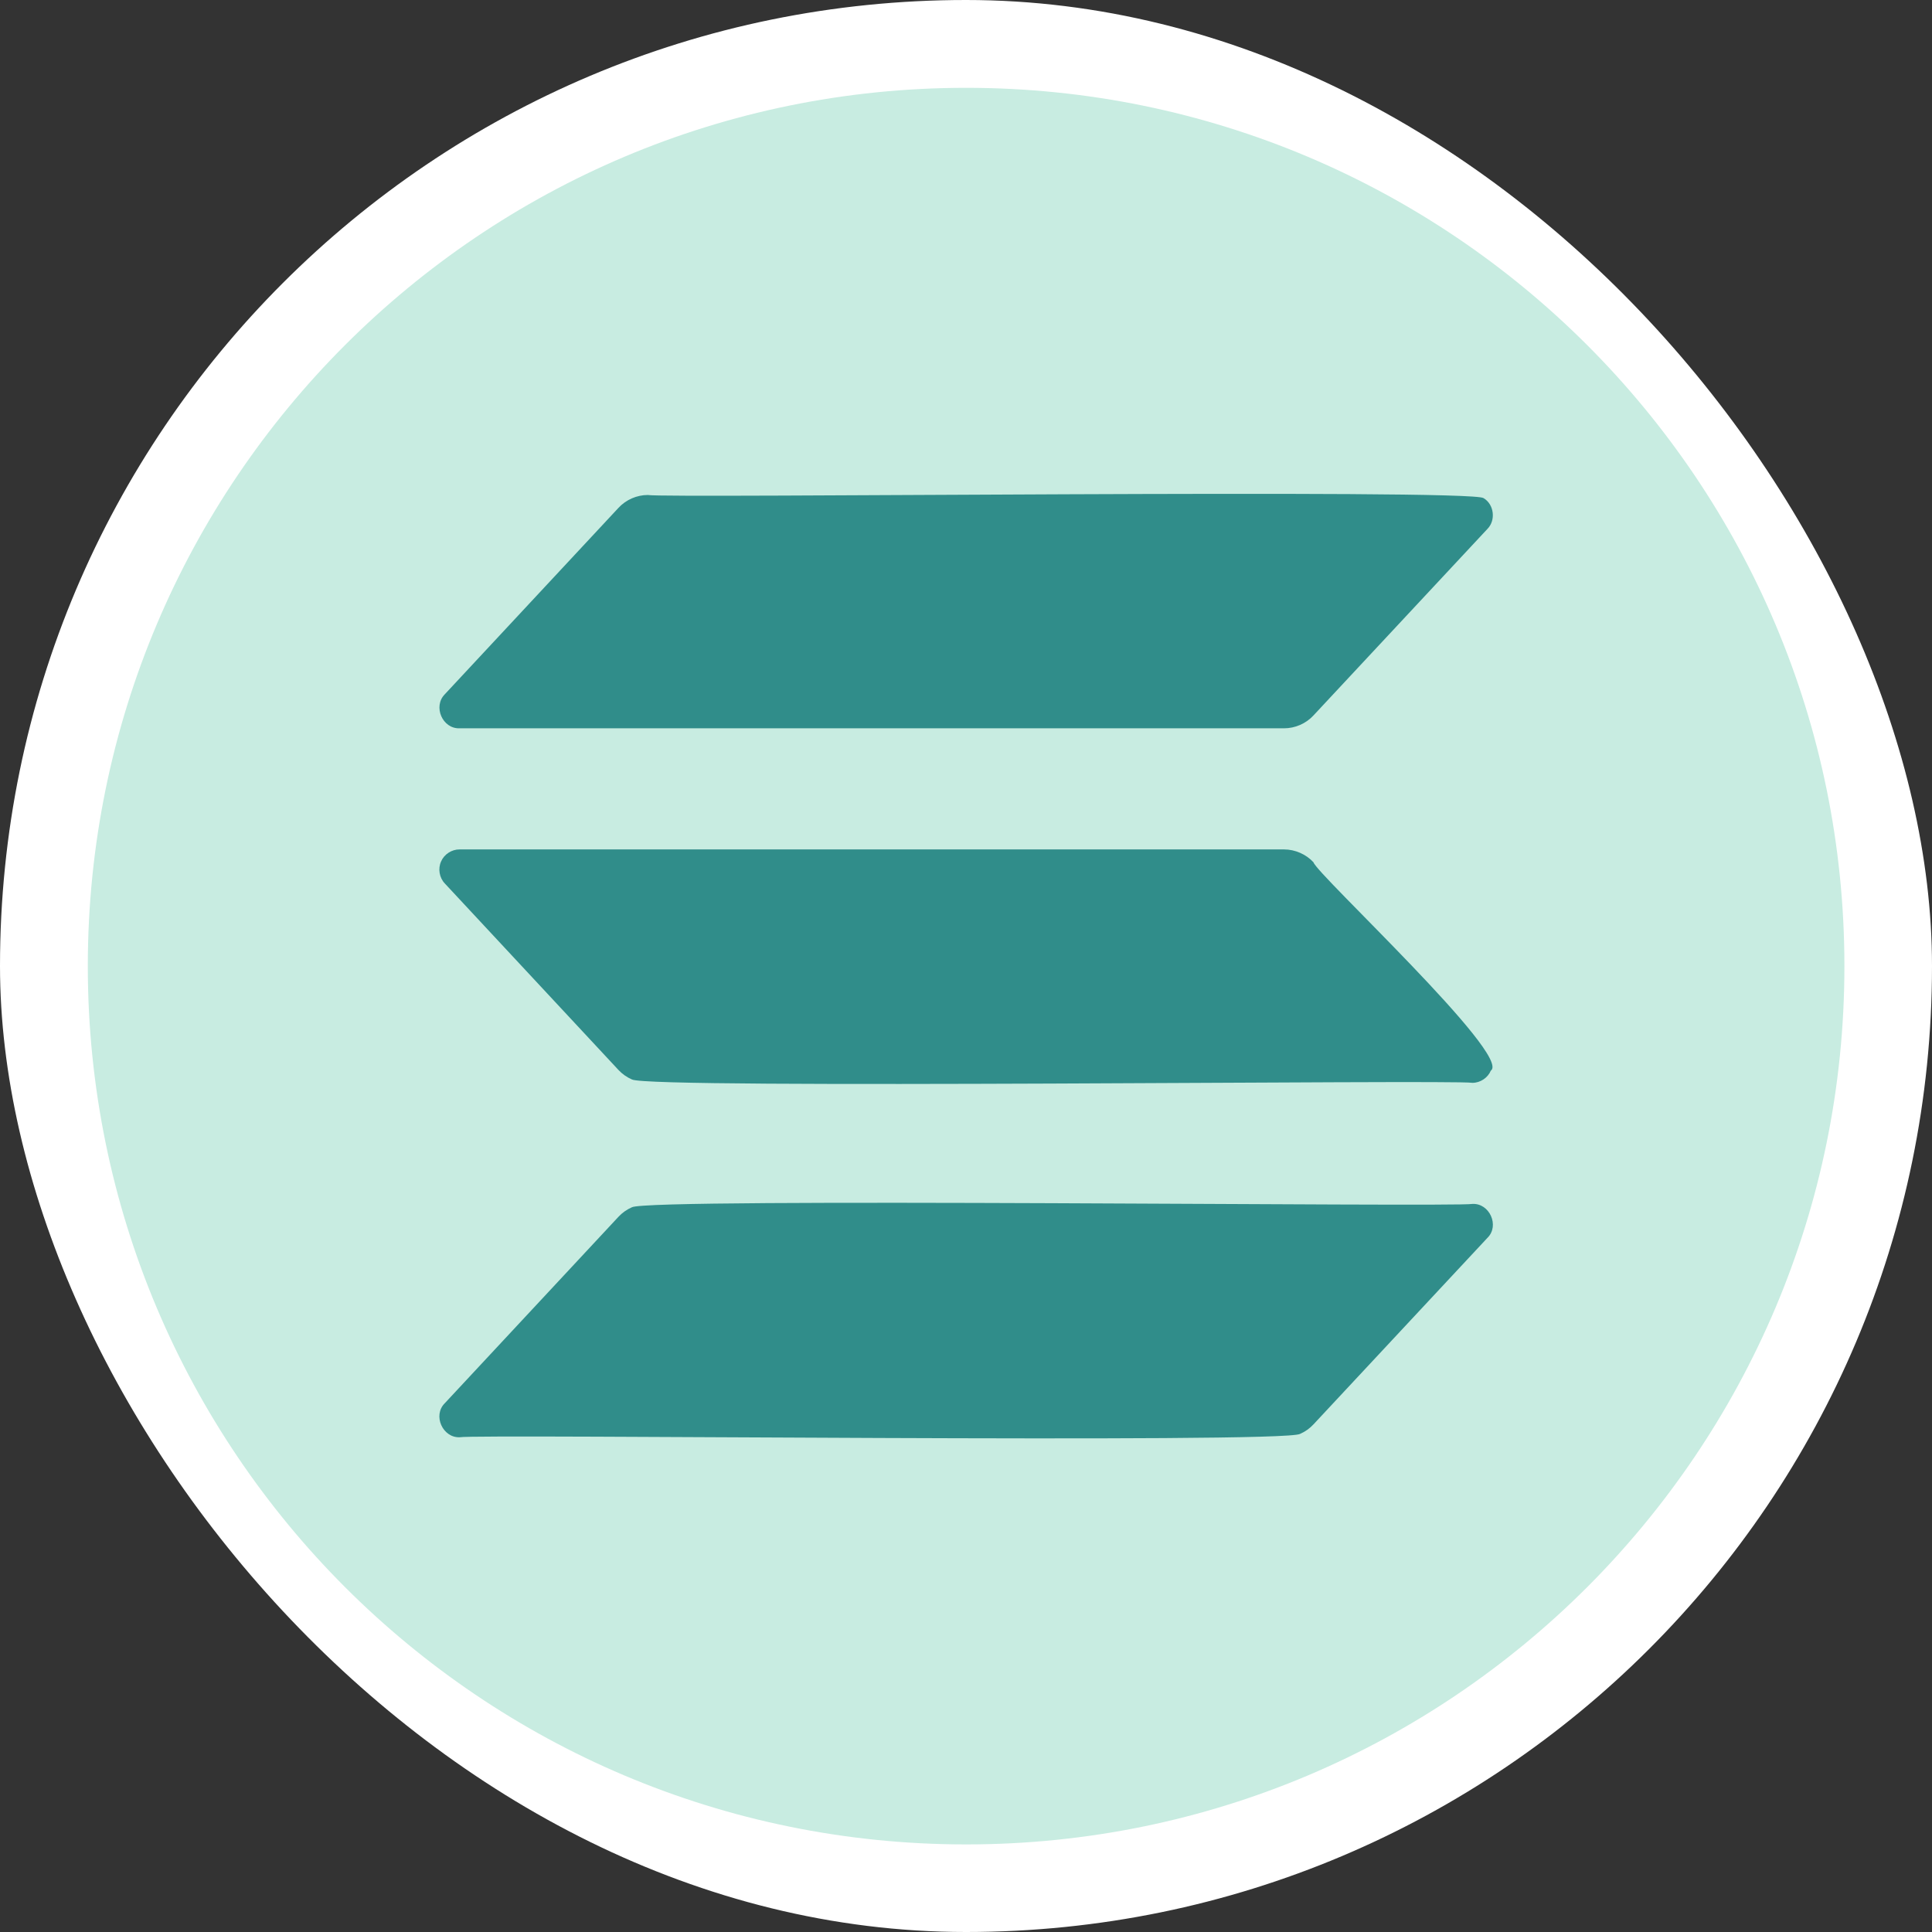 <svg width="250" height="250" viewBox="0 0 250 250" fill="none" xmlns="http://www.w3.org/2000/svg">
<rect x="0" y="0" width="250" height="250" fill="#333333" stroke="none"/>
<rect width="250" height="250" rx="125" fill="white"/>
<g clip-path="url(#clip0_242_94429)">
<path d="M125.015 238.667C187.782 238.667 238.666 187.783 238.666 125.016C238.666 62.248 187.782 11.364 125.015 11.364C62.247 11.364 11.363 62.247 11.363 125.016C11.363 187.784 62.246 238.667 125.014 238.667H125.015Z" fill="#C8ECE1"/>
<path d="M192.469 160.184L169.963 184.315C169.476 184.839 168.887 185.258 168.231 185.544C166.097 186.817 61.776 185.541 59.462 185.98C57.278 186.051 55.975 183.157 57.549 181.584L80.029 157.453C80.516 156.929 81.106 156.511 81.761 156.224C83.887 154.952 188.222 156.226 190.53 155.788C192.744 155.669 194.08 158.609 192.469 160.184L192.469 160.184ZM169.963 111.578C168.991 110.532 167.582 109.917 166.153 109.915H59.467C58.449 109.906 57.468 110.546 57.071 111.484C56.655 112.415 56.848 113.568 57.549 114.309L80.029 138.453C80.518 138.975 81.108 139.392 81.763 139.678C83.891 140.961 188.22 139.675 190.53 140.118C191.542 140.121 192.518 139.479 192.912 138.541C195.715 136.621 170.344 113.084 169.963 111.578V111.578ZM59.467 94.242H166.153C167.582 94.246 168.995 93.63 169.963 92.578L192.469 68.447C193.581 67.324 193.344 65.276 191.977 64.459C190.483 63.224 85.509 64.495 83.837 64.052C82.41 64.049 80.998 64.665 80.03 65.716L57.55 89.847C56.01 91.413 57.243 94.32 59.467 94.242H59.467Z" fill="#308D8A"/>
</g>
<defs>
<clipPath id="clip0_242_94429">
<rect width="227.302" height="227.302" fill="white" transform="translate(11.364 11.364)"/>
</clipPath>
</defs>
</svg>
